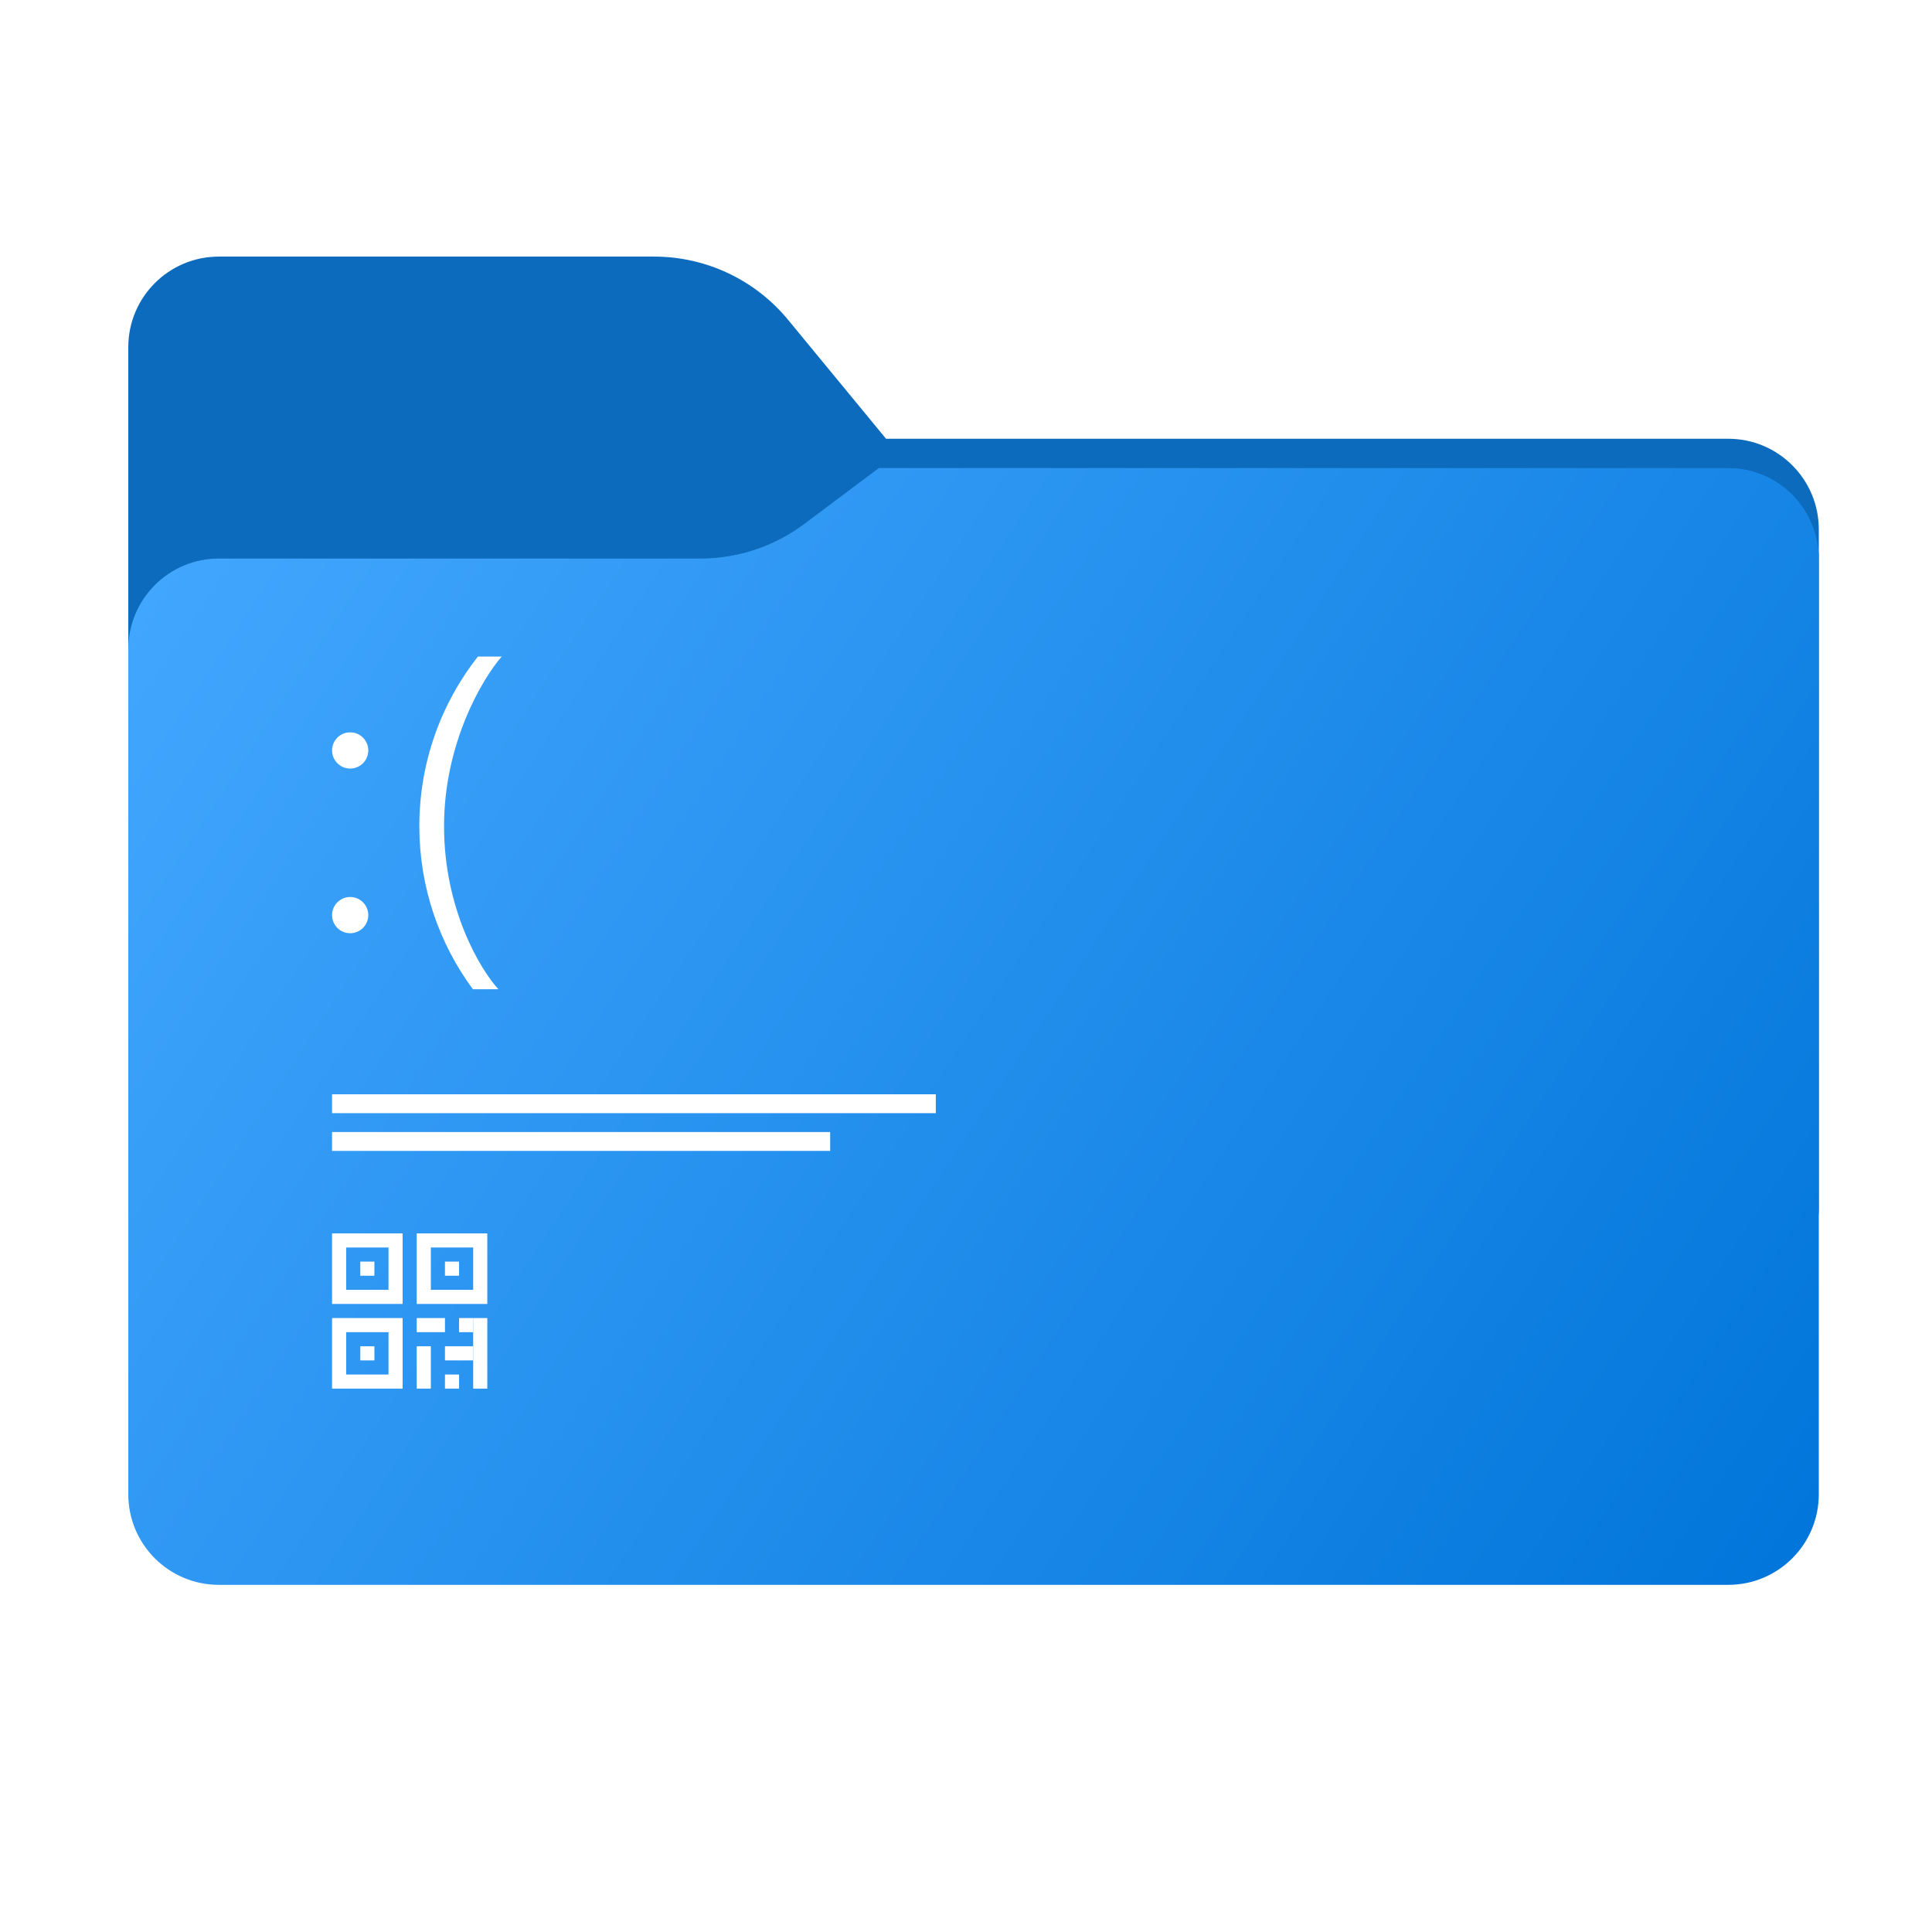 <svg width="256" height="256" viewBox="0 0 256 256" fill="none" xmlns="http://www.w3.org/2000/svg">
<path fill-rule="evenodd" clip-rule="evenodd" d="M104.425 42.378C100.056 37.073 93.544 34 86.671 34H29C22.373 34 17 39.373 17 46V58.137V68.2V160C17 166.627 22.373 172 29 172H229C235.627 172 241 166.627 241 160V70.137C241 63.51 235.627 58.137 229 58.137H117.404L104.425 42.378Z" fill="#0C6BBD"/>
<mask id="mask0_545_12221" style="mask-type:alpha" maskUnits="userSpaceOnUse" x="17" y="34" width="224" height="138">
<path fill-rule="evenodd" clip-rule="evenodd" d="M104.425 42.378C100.056 37.073 93.544 34 86.671 34H29C22.373 34 17 39.373 17 46V58.137V68.2V160C17 166.627 22.373 172 29 172H229C235.627 172 241 166.627 241 160V70.137C241 63.51 235.627 58.137 229 58.137H117.404L104.425 42.378Z" fill="url(#paint0_linear_545_12221)"/>
</mask>
<g mask="url(#mask0_545_12221)">
<g style="mix-blend-mode:multiply" filter="url(#filter0_f_545_12221)">
<path fill-rule="evenodd" clip-rule="evenodd" d="M92.789 74C97.764 74 102.605 72.387 106.586 69.402L116.459 62H229C235.627 62 241 67.373 241 74V108V160C241 166.627 235.627 172 229 172H29C22.373 172 17 166.627 17 160L17 108V86C17 79.373 22.373 74 29 74H87H92.789Z" fill="black" fill-opacity="0.3"/>
</g>
</g>
<g filter="url(#filter1_ii_545_12221)">
<path fill-rule="evenodd" clip-rule="evenodd" d="M92.789 74C97.764 74 102.605 72.387 106.586 69.402L116.459 62H229C235.627 62 241 67.373 241 74V108V198C241 204.627 235.627 210 229 210H29C22.373 210 17 204.627 17 198L17 108V86C17 79.373 22.373 74 29 74H87H92.789Z" fill="url(#paint1_linear_545_12221)"/>
</g>
<path fill-rule="evenodd" clip-rule="evenodd" d="M53.35 163.431H44V172.781H53.35V163.431ZM51.48 165.301H45.87V170.911H51.48V165.301Z" fill="white"/>
<rect x="47.74" y="167.171" width="1.87" height="1.87" fill="white"/>
<path fill-rule="evenodd" clip-rule="evenodd" d="M53.35 174.65H44V184H53.35V174.65ZM51.48 176.52H45.87V182.13H51.48V176.52Z" fill="white"/>
<rect x="47.74" y="178.39" width="1.87" height="1.87" fill="white"/>
<path fill-rule="evenodd" clip-rule="evenodd" d="M64.569 163.431H55.219V172.781H64.569V163.431ZM62.699 165.301H57.09V170.911H62.699V165.301Z" fill="white"/>
<rect x="58.959" y="167.171" width="1.87" height="1.87" fill="white"/>
<rect x="62.699" y="174.65" width="1.87" height="9.35" fill="white"/>
<rect x="58.959" y="178.39" width="3.74" height="1.87" fill="white"/>
<rect x="55.219" y="178.39" width="1.87" height="5.61" fill="white"/>
<rect x="55.219" y="174.65" width="3.74" height="1.87" fill="white"/>
<rect x="60.829" y="174.65" width="1.87" height="1.87" fill="white"/>
<rect x="58.959" y="182.13" width="1.87" height="1.87" fill="white"/>
<path fill-rule="evenodd" clip-rule="evenodd" d="M63.319 87C58.461 93.191 55.565 100.995 55.565 109.475C55.565 117.561 58.199 125.032 62.655 131.077H66.038C63.638 128.458 58.838 120.472 58.838 109.475C58.838 98.477 63.929 89.909 66.475 87H63.319ZM48.8 99.437C48.8 100.763 47.726 101.838 46.4 101.838C45.075 101.838 44 100.763 44 99.437C44 98.112 45.075 97.037 46.4 97.037C47.726 97.037 48.8 98.112 48.8 99.437ZM46.4 123.658C47.726 123.658 48.8 122.583 48.8 121.258C48.8 119.932 47.726 118.857 46.4 118.857C45.075 118.857 44 119.932 44 121.258C44 122.583 45.075 123.658 46.4 123.658Z" fill="white"/>
<rect x="44" y="145" width="80" height="2.5" fill="white"/>
<rect x="44" y="150" width="66" height="2.5" fill="white"/>
<defs>
<filter id="filter0_f_545_12221" x="-20" y="25" width="298" height="184" filterUnits="userSpaceOnUse" color-interpolation-filters="sRGB">
<feFlood flood-opacity="0" result="BackgroundImageFix"/>
<feBlend mode="normal" in="SourceGraphic" in2="BackgroundImageFix" result="shape"/>
<feGaussianBlur stdDeviation="18.5" result="effect1_foregroundBlur_545_12221"/>
</filter>
<filter id="filter1_ii_545_12221" x="17" y="62" width="224" height="148" filterUnits="userSpaceOnUse" color-interpolation-filters="sRGB">
<feFlood flood-opacity="0" result="BackgroundImageFix"/>
<feBlend mode="normal" in="SourceGraphic" in2="BackgroundImageFix" result="shape"/>
<feColorMatrix in="SourceAlpha" type="matrix" values="0 0 0 0 0 0 0 0 0 0 0 0 0 0 0 0 0 0 127 0" result="hardAlpha"/>
<feOffset dy="4"/>
<feComposite in2="hardAlpha" operator="arithmetic" k2="-1" k3="1"/>
<feColorMatrix type="matrix" values="0 0 0 0 1 0 0 0 0 1 0 0 0 0 1 0 0 0 0.25 0"/>
<feBlend mode="normal" in2="shape" result="effect1_innerShadow_545_12221"/>
<feColorMatrix in="SourceAlpha" type="matrix" values="0 0 0 0 0 0 0 0 0 0 0 0 0 0 0 0 0 0 127 0" result="hardAlpha"/>
<feOffset dy="-4"/>
<feComposite in2="hardAlpha" operator="arithmetic" k2="-1" k3="1"/>
<feColorMatrix type="matrix" values="0 0 0 0 0 0 0 0 0 0 0 0 0 0 0 0 0 0 0.25 0"/>
<feBlend mode="normal" in2="effect1_innerShadow_545_12221" result="effect2_innerShadow_545_12221"/>
</filter>
<linearGradient id="paint0_linear_545_12221" x1="17" y1="34" x2="197.768" y2="215.142" gradientUnits="userSpaceOnUse">
<stop stop-color="#05815D"/>
<stop offset="1" stop-color="#0C575F"/>
</linearGradient>
<linearGradient id="paint1_linear_545_12221" x1="17" y1="62" x2="241" y2="210" gradientUnits="userSpaceOnUse">
<stop stop-color="#44A8FF"/>
<stop offset="1" stop-color="#0175DA"/>
</linearGradient>
</defs>
</svg>
